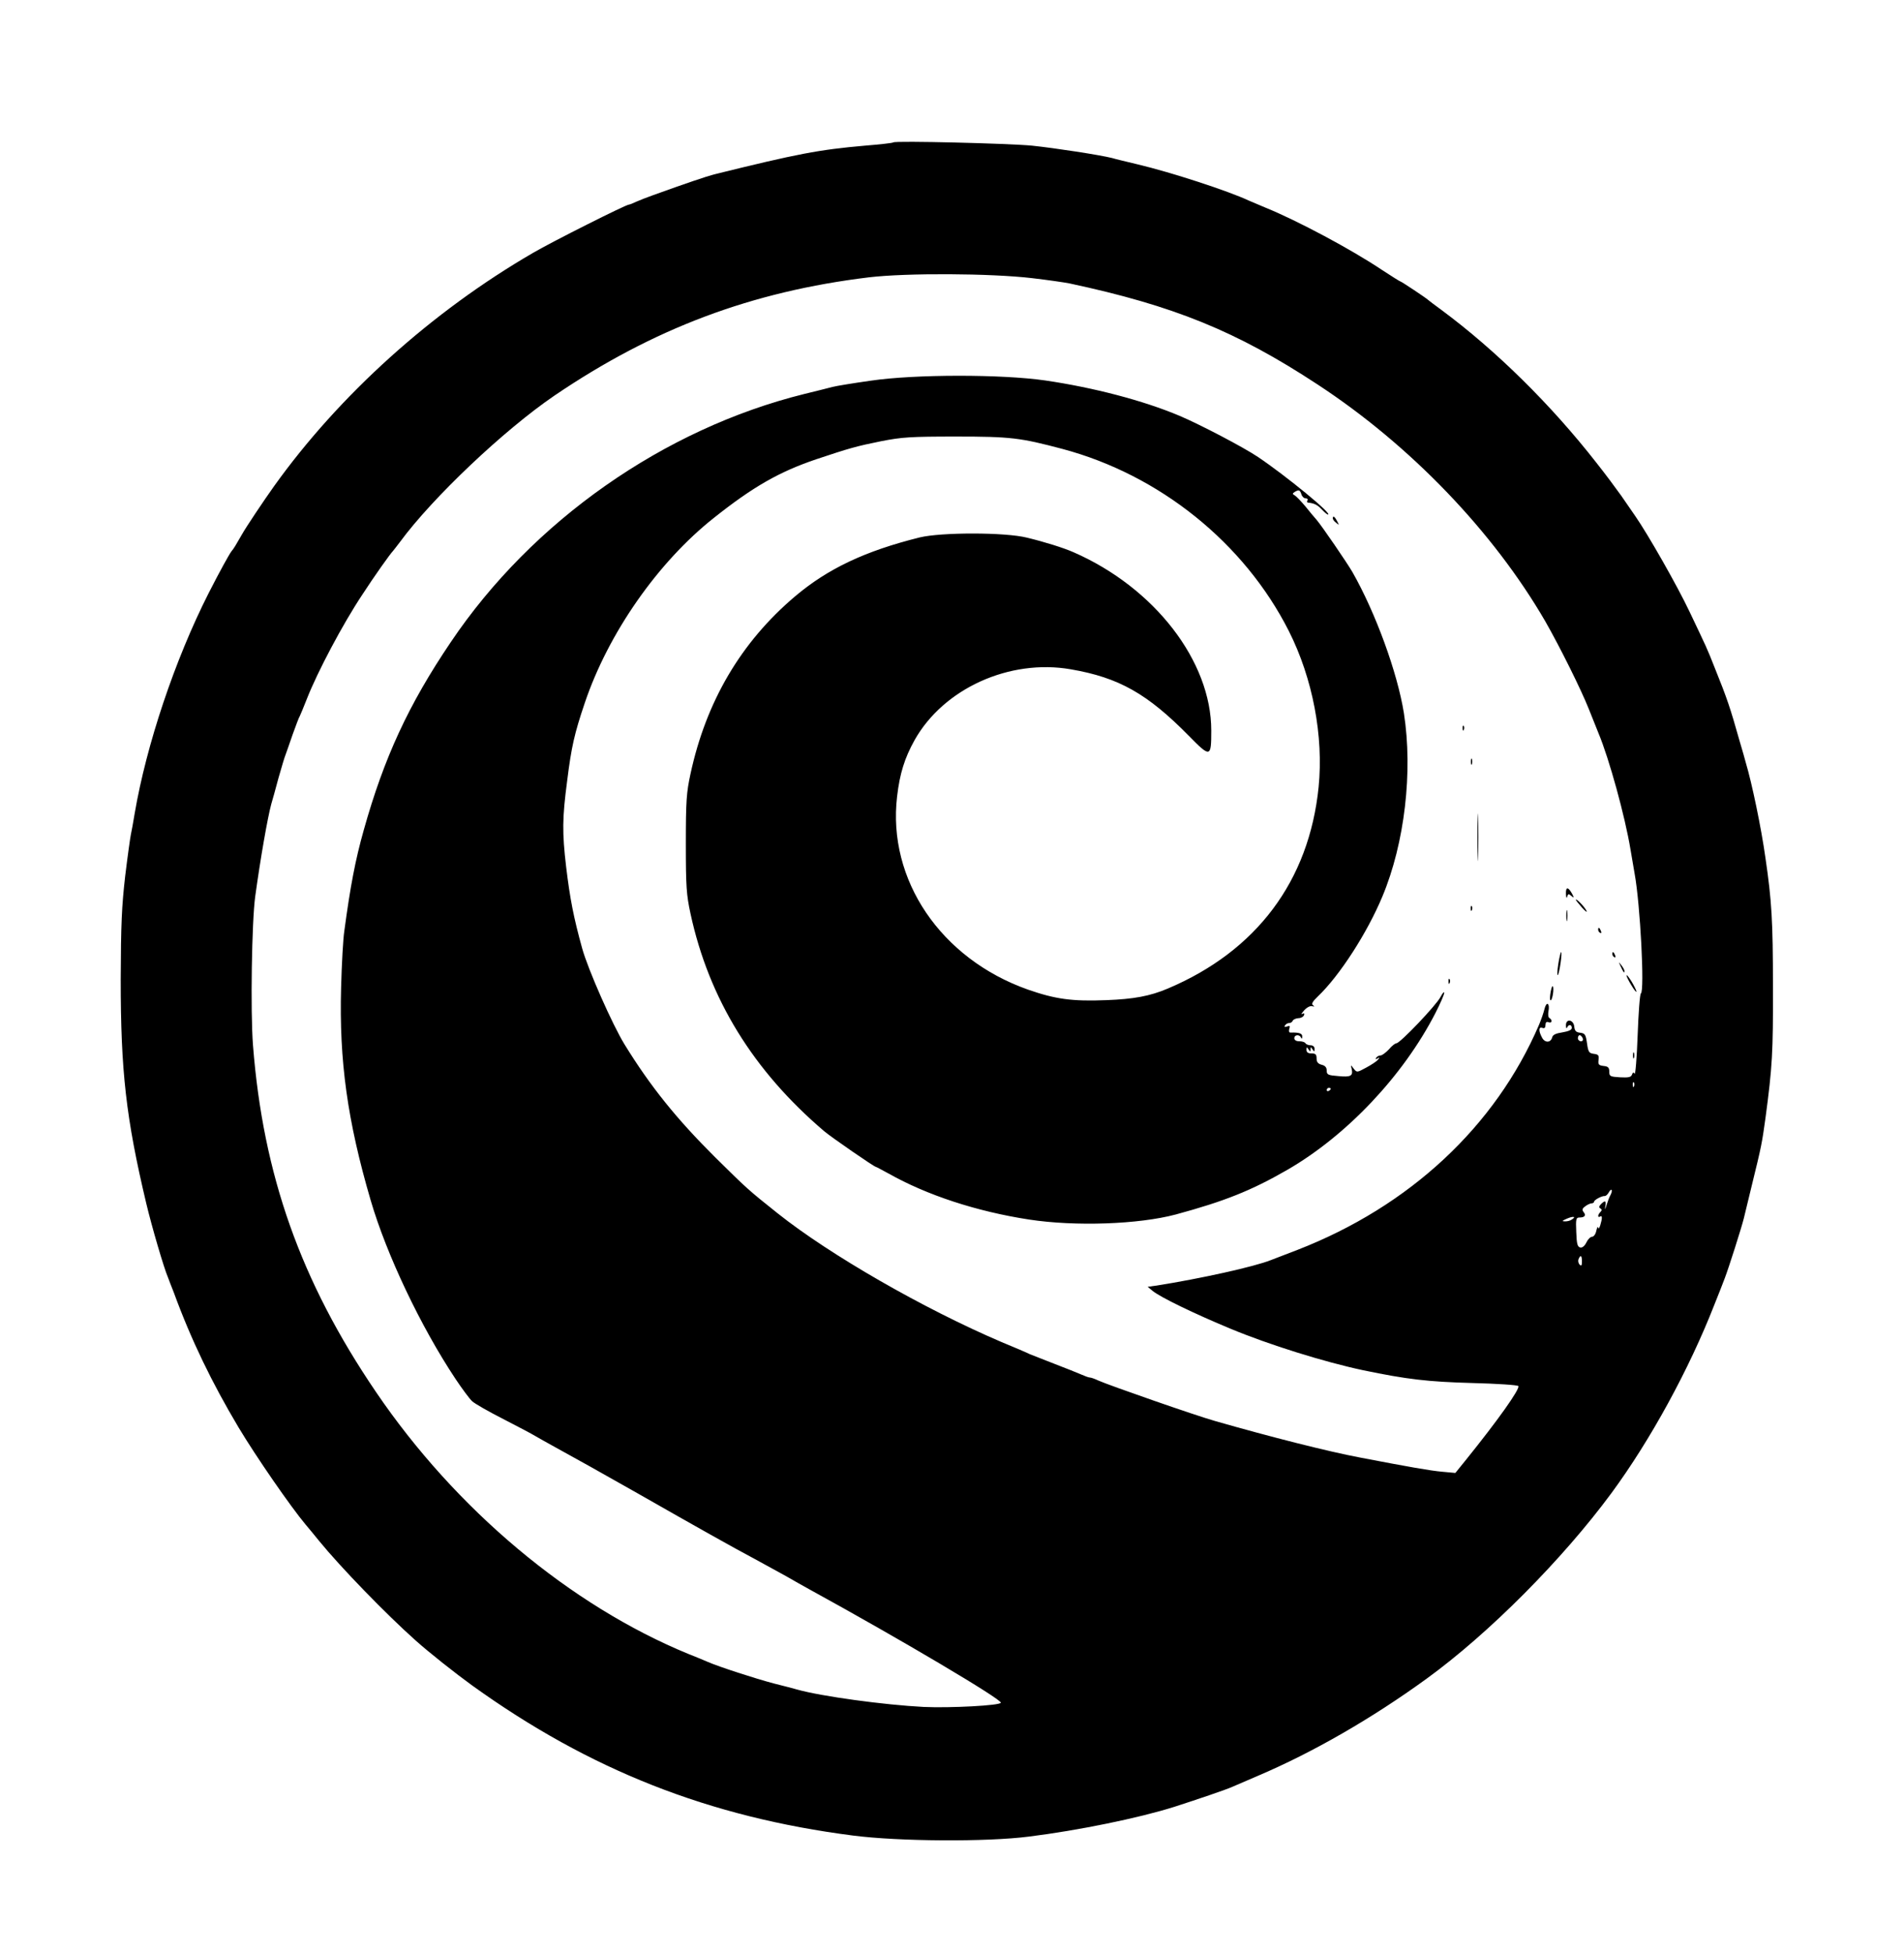 <?xml version="1.0" standalone="no"?>
<!DOCTYPE svg PUBLIC "-//W3C//DTD SVG 20010904//EN"
 "http://www.w3.org/TR/2001/REC-SVG-20010904/DTD/svg10.dtd">
<svg version="1.0" xmlns="http://www.w3.org/2000/svg"
 width="940pt" height="964pt" viewBox="0 0 940 964"
 preserveAspectRatio="xMidYMid meet">

<g transform="translate(0,964) scale(0.1,-0.1)"
fill="#000000" stroke="none">
<path d="M4410 8937 c-3 -3 -66 -10 -140 -16 -228 -20 -332 -40 -745 -142 -35
-9 -139 -44 -305 -104 -25 -9 -59 -22 -77 -30 -17 -8 -34 -15 -38 -15 -15 0
-379 -183 -473 -238 -500 -290 -957 -702 -1279 -1152 -52 -73 -139 -203 -159
-239 -31 -54 -39 -68 -51 -82 -12 -16 -58 -99 -114 -209 -166 -328 -306 -746
-364 -1085 -7 -44 -16 -91 -19 -105 -3 -14 -16 -106 -28 -205 -17 -149 -21
-236 -22 -510 0 -452 26 -684 126 -1105 27 -114 88 -322 107 -365 4 -11 17
-45 29 -75 86 -235 188 -445 319 -665 88 -147 259 -394 332 -481 14 -17 44
-52 66 -80 107 -131 330 -361 477 -492 67 -60 196 -162 279 -222 581 -418
1171 -650 1881 -741 225 -29 658 -32 868 -5 241 30 541 91 718 147 118 38 259
86 287 99 11 5 70 30 130 56 267 114 558 281 829 478 307 223 670 588 912 916
192 261 383 610 508 930 21 52 44 111 51 130 19 49 82 247 94 295 5 22 23 96
40 165 48 195 50 208 67 330 34 254 38 325 37 650 0 324 -6 423 -37 635 -21
150 -67 370 -97 470 -4 17 -18 64 -30 105 -48 170 -62 211 -124 365 -39 99
-38 95 -124 276 -60 127 -206 383 -268 472 -18 26 -49 71 -69 100 -31 43 -73
100 -122 162 -224 287 -497 556 -767 756 -33 24 -62 46 -65 49 -9 9 -131 90
-135 90 -3 0 -44 26 -93 58 -149 100 -415 242 -572 306 -36 15 -74 31 -85 36
-100 47 -381 139 -550 179 -49 12 -106 25 -125 31 -60 15 -280 49 -395 61
-113 11 -676 25 -685 16z m685 -670 c77 -9 160 -21 185 -26 514 -110 823 -235
1225 -499 458 -300 867 -726 1124 -1169 72 -126 176 -335 215 -433 21 -52 42
-106 48 -120 52 -124 131 -410 158 -575 6 -33 15 -86 20 -117 28 -152 50 -581
31 -592 -5 -3 -12 -96 -16 -207 -4 -110 -11 -196 -15 -189 -5 8 -9 7 -13 -5
-5 -13 -18 -15 -59 -13 -49 3 -53 5 -53 28 0 20 -6 26 -28 28 -24 3 -28 7 -25
30 3 23 -1 27 -24 30 -23 3 -27 9 -33 52 -6 43 -10 49 -33 52 -21 2 -28 9 -30
31 -4 35 -42 40 -41 5 0 -13 3 -17 6 -10 7 17 23 15 23 -2 0 -10 -16 -17 -46
-22 -33 -5 -48 -12 -51 -25 -7 -27 -36 -28 -50 -1 -18 33 -17 55 2 48 10 -4
15 1 15 14 0 13 5 18 15 14 17 -7 21 11 4 21 -6 4 -7 19 -4 35 3 15 2 31 -4
34 -5 3 -12 -8 -16 -25 -4 -17 -16 -52 -27 -78 -215 -501 -639 -896 -1193
-1111 -60 -23 -119 -46 -130 -50 -82 -33 -350 -92 -565 -126 l-44 -6 24 -20
c39 -32 207 -113 385 -187 190 -79 462 -164 655 -205 217 -45 319 -57 538 -63
122 -3 225 -10 228 -15 9 -14 -101 -169 -260 -366 l-51 -63 -65 6 c-58 5 -165
24 -405 70 -159 30 -439 101 -715 180 -96 27 -523 176 -577 200 -17 8 -36 15
-42 15 -6 0 -25 7 -43 15 -18 8 -76 31 -128 51 -52 20 -108 42 -125 49 -16 8
-79 35 -140 60 -386 165 -847 430 -1105 635 -148 118 -150 120 -310 278 -190
189 -319 349 -447 557 -59 96 -180 369 -209 474 -42 152 -60 244 -79 402 -20
170 -19 242 5 424 21 169 36 234 87 385 116 344 361 695 638 914 194 154 322
227 505 289 162 54 196 64 320 89 102 20 144 23 370 23 271 0 317 -6 525 -61
480 -128 898 -464 1118 -899 118 -234 172 -519 147 -770 -47 -464 -307 -810
-745 -995 -87 -37 -168 -52 -302 -57 -170 -7 -253 5 -388 52 -430 152 -695
542 -646 954 13 112 37 189 86 277 143 255 469 403 772 350 238 -41 378 -121
582 -328 107 -109 111 -108 111 26 0 342 -280 705 -680 880 -50 22 -143 51
-230 72 -108 27 -423 27 -530 1 -269 -67 -453 -154 -615 -291 -267 -226 -439
-519 -516 -876 -20 -92 -23 -134 -23 -345 0 -213 3 -252 23 -345 91 -421 310
-776 660 -1074 34 -29 247 -176 255 -176 2 0 30 -15 63 -33 190 -107 434 -187
693 -227 229 -35 541 -24 725 25 240 65 373 118 550 220 293 169 572 464 731
773 24 47 44 92 44 101 0 8 -8 -1 -18 -20 -20 -40 -200 -229 -218 -229 -6 0
-23 -13 -37 -30 -15 -16 -34 -30 -41 -30 -8 0 -18 -5 -22 -12 -5 -7 -3 -8 7
-3 11 7 12 6 2 -6 -6 -8 -32 -25 -58 -39 -46 -25 -46 -25 -62 -5 -15 20 -15
20 -10 -1 8 -35 -4 -42 -65 -36 -52 4 -58 7 -58 27 0 16 -8 25 -25 29 -18 5
-25 13 -25 31 0 20 -5 25 -25 25 -17 0 -25 5 -25 18 0 14 2 15 10 2 9 -13 10
-13 10 0 0 13 1 13 10 0 8 -13 10 -12 10 3 0 10 -8 17 -19 17 -11 0 -23 5 -26
10 -3 6 -17 10 -31 10 -15 0 -24 6 -24 15 0 18 26 20 33 3 3 -8 6 -6 6 5 1 16
-15 21 -57 20 -8 -1 -10 6 -7 18 5 15 3 17 -11 12 -12 -4 -15 -3 -10 5 4 7 13
12 21 12 7 0 15 5 17 11 2 6 15 12 28 13 13 0 25 7 28 15 3 9 0 11 -9 6 -8 -5
-3 3 10 18 14 15 30 23 40 20 11 -3 12 -2 4 4 -10 7 -4 18 23 44 108 103 244
314 319 494 110 263 151 616 106 905 -32 200 -140 496 -254 696 -26 45 -149
225 -177 258 -10 11 -35 41 -55 66 -21 25 -44 49 -52 54 -13 7 -13 10 -2 17
21 13 27 11 34 -11 3 -11 13 -20 21 -20 8 0 12 -4 9 -10 -3 -5 -3 -10 2 -11
31 -3 47 -11 68 -33 13 -14 27 -26 31 -26 26 0 -204 189 -345 284 -73 49 -289
162 -389 204 -178 75 -423 139 -662 174 -215 31 -641 31 -860 -1 -85 -12 -171
-26 -190 -31 -19 -5 -82 -21 -140 -35 -693 -172 -1342 -627 -1744 -1224 -209
-309 -330 -571 -430 -928 -42 -148 -67 -282 -96 -498 -6 -38 -13 -164 -16
-280 -10 -361 31 -657 146 -1050 79 -270 248 -625 419 -882 32 -48 69 -98 82
-110 13 -12 83 -52 154 -88 72 -37 144 -75 160 -85 17 -10 53 -30 80 -45 108
-59 258 -143 420 -235 291 -166 487 -276 580 -325 50 -27 119 -65 155 -85 36
-21 88 -50 115 -65 454 -249 948 -542 946 -560 -1 -14 -250 -27 -381 -21 -194
10 -504 52 -625 86 -16 5 -68 18 -115 30 -88 23 -273 83 -325 106 -16 7 -59
25 -95 39 -585 240 -1151 715 -1544 1294 -372 547 -557 1071 -607 1711 -13
168 -6 612 11 735 26 189 61 388 79 455 6 19 22 78 36 130 15 52 30 104 35
115 4 11 20 56 35 100 16 44 31 85 35 90 3 6 19 44 35 85 52 133 178 371 274
515 59 91 138 202 151 215 3 3 18 23 35 45 160 218 514 553 762 722 489 332
975 514 1553 584 186 22 599 20 805 -4z m2719 -3752 c3 -9 0 -15 -9 -15 -8 0
-15 7 -15 15 0 8 4 15 9 15 5 0 11 -7 15 -15z m253 -237 c-3 -8 -6 -5 -6 6 -1
11 2 17 5 13 3 -3 4 -12 1 -19z m-1497 -12 c0 -3 -4 -8 -10 -11 -5 -3 -10 -1
-10 4 0 6 5 11 10 11 6 0 10 -2 10 -4z m1382 -523 c-6 -10 -15 -34 -21 -53 -6
-21 -9 -24 -6 -7 6 30 0 34 -21 13 -10 -10 -11 -17 -3 -21 8 -5 8 -10 0 -18
-14 -14 -14 -30 -1 -22 11 7 11 -9 0 -45 -5 -14 -9 -18 -10 -10 -1 8 -5 2 -9
-15 -3 -17 -13 -30 -21 -30 -8 0 -21 -13 -28 -28 -8 -17 -20 -27 -30 -25 -14
3 -18 17 -20 76 -3 65 -1 72 16 72 26 0 34 11 20 27 -8 11 -7 17 8 28 10 8 25
15 32 15 6 0 12 4 12 8 0 9 40 30 53 28 5 0 13 7 19 17 13 24 22 15 10 -10z
m-192 -123 c-8 -6 -24 -10 -35 -9 -15 0 -13 3 10 13 32 14 49 11 25 -4z m50
-207 c0 -20 -3 -24 -11 -16 -7 7 -9 19 -6 27 10 24 17 19 17 -11z"/>
<path d="M6580 7081 c0 -5 7 -15 17 -22 15 -13 15 -12 4 9 -12 23 -21 28 -21
13z"/>
<path d="M7221 6044 c0 -11 3 -14 6 -6 3 7 2 16 -1 19 -3 4 -6 -2 -5 -13z"/>
<path d="M7262 5880 c0 -14 2 -19 5 -12 2 6 2 18 0 25 -3 6 -5 1 -5 -13z"/>
<path d="M7294 5505 c0 -104 2 -146 3 -92 2 54 2 139 0 190 -1 51 -3 7 -3 -98z"/>
<path d="M7731 5228 c1 -18 3 -25 6 -15 4 15 7 16 20 5 14 -12 15 -11 5 9 -20
36 -32 37 -31 1z"/>
<path d="M7780 5198 c0 -2 14 -20 31 -39 17 -19 27 -25 21 -14 -10 20 -52 63
-52 53z"/>
<path d="M7261 5154 c0 -11 3 -14 6 -6 3 7 2 16 -1 19 -3 4 -6 -2 -5 -13z"/>
<path d="M7733 5120 c0 -25 2 -35 4 -22 2 12 2 32 0 45 -2 12 -4 2 -4 -23z"/>
<path d="M7890 5051 c0 -6 4 -13 10 -16 6 -3 7 1 4 9 -7 18 -14 21 -14 7z"/>
<path d="M7693 4880 c-5 -34 -6 -57 -2 -53 8 9 23 113 16 113 -2 0 -9 -27 -14
-60z"/>
<path d="M7960 4931 c0 -6 4 -13 10 -16 6 -3 7 1 4 9 -7 18 -14 21 -14 7z"/>
<path d="M8001 4870 c14 -31 19 -36 19 -24 0 6 -7 19 -16 30 -14 18 -14 18 -3
-6z"/>
<path d="M8030 4825 c0 -5 11 -28 25 -50 13 -22 24 -35 24 -30 0 6 -11 28 -24
50 -14 22 -25 36 -25 30z"/>
<path d="M7151 4794 c0 -11 3 -14 6 -6 3 7 2 16 -1 19 -3 4 -6 -2 -5 -13z"/>
<path d="M7656 4746 c-4 -21 -5 -40 -2 -43 7 -8 18 42 14 64 -3 11 -7 3 -12
-21z"/>
<path d="M8062 4430 c0 -14 2 -19 5 -12 2 6 2 18 0 25 -3 6 -5 1 -5 -13z"/>
</g>
</svg>
